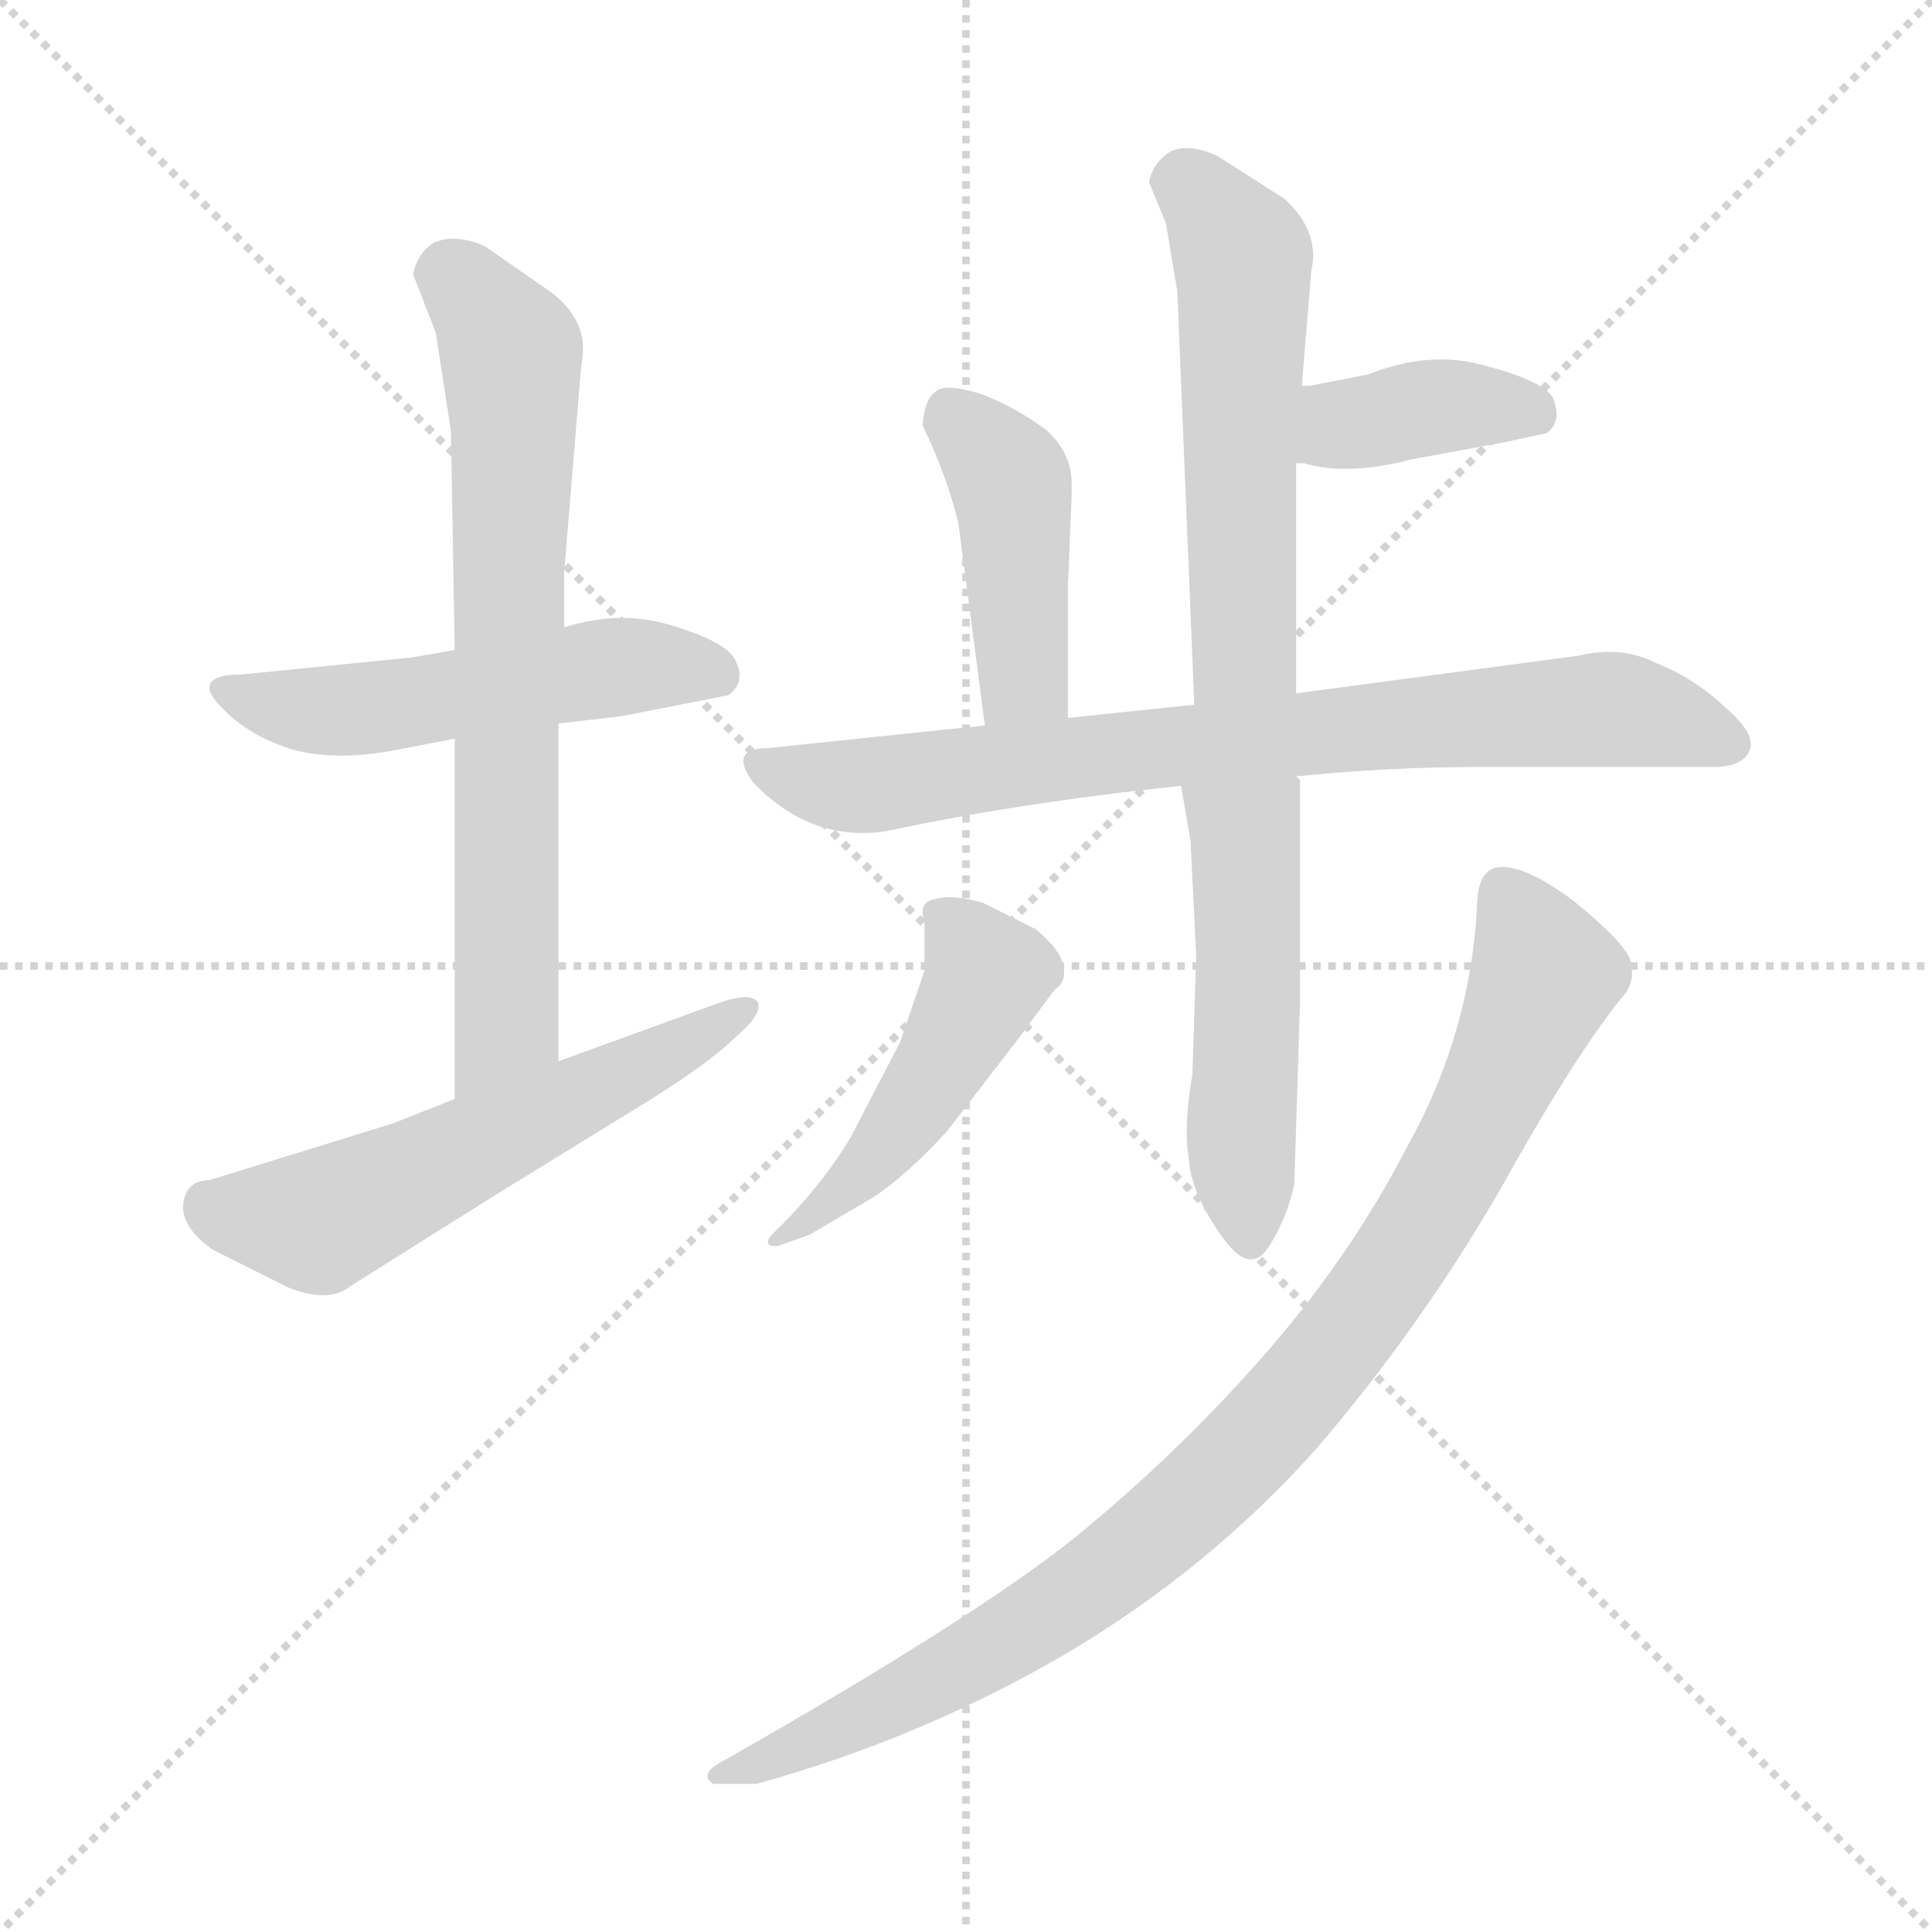 <svg xmlns="http://www.w3.org/2000/svg" version="1.1" viewBox="0 0 1024 1024">
  <g stroke="lightgray" stroke-dasharray="1,1" stroke-width="1" transform="scale(4, 4)">
    <line x1="0" y1="0" x2="256" y2="256" />
    <line x1="256" y1="0" x2="0" y2="256" />
    <line x1="128" y1="0" x2="128" y2="256" />
    <line x1="0" y1="128" x2="256" y2="128" />
  </g>
  <g transform="scale(1.0, -1.0) translate(0.0, -818.50)">
    <style type="text/css">
      
        @keyframes keyframes0 {
          from {
            stroke: blue;
            stroke-dashoffset: 519;
            stroke-width: 128;
          }
          63% {
            animation-timing-function: step-end;
            stroke: blue;
            stroke-dashoffset: 0;
            stroke-width: 128;
          }
          to {
            stroke: black;
            stroke-width: 1024;
          }
        }
        #make-me-a-hanzi-animation-0 {
          animation: keyframes0 0.672s both;
          animation-delay: 0s;
          animation-timing-function: linear;
        }
      
        @keyframes keyframes1 {
          from {
            stroke: blue;
            stroke-dashoffset: 706;
            stroke-width: 128;
          }
          70% {
            animation-timing-function: step-end;
            stroke: blue;
            stroke-dashoffset: 0;
            stroke-width: 128;
          }
          to {
            stroke: black;
            stroke-width: 1024;
          }
        }
        #make-me-a-hanzi-animation-1 {
          animation: keyframes1 0.825s both;
          animation-delay: 0.672s;
          animation-timing-function: linear;
        }
      
        @keyframes keyframes2 {
          from {
            stroke: blue;
            stroke-dashoffset: 571;
            stroke-width: 128;
          }
          65% {
            animation-timing-function: step-end;
            stroke: blue;
            stroke-dashoffset: 0;
            stroke-width: 128;
          }
          to {
            stroke: black;
            stroke-width: 1024;
          }
        }
        #make-me-a-hanzi-animation-2 {
          animation: keyframes2 0.715s both;
          animation-delay: 1.497s;
          animation-timing-function: linear;
        }
      
        @keyframes keyframes3 {
          from {
            stroke: blue;
            stroke-dashoffset: 548;
            stroke-width: 128;
          }
          64% {
            animation-timing-function: step-end;
            stroke: blue;
            stroke-dashoffset: 0;
            stroke-width: 128;
          }
          to {
            stroke: black;
            stroke-width: 1024;
          }
        }
        #make-me-a-hanzi-animation-3 {
          animation: keyframes3 0.696s both;
          animation-delay: 2.212s;
          animation-timing-function: linear;
        }
      
        @keyframes keyframes4 {
          from {
            stroke: blue;
            stroke-dashoffset: 384;
            stroke-width: 128;
          }
          56% {
            animation-timing-function: step-end;
            stroke: blue;
            stroke-dashoffset: 0;
            stroke-width: 128;
          }
          to {
            stroke: black;
            stroke-width: 1024;
          }
        }
        #make-me-a-hanzi-animation-4 {
          animation: keyframes4 0.562s both;
          animation-delay: 2.908s;
          animation-timing-function: linear;
        }
      
        @keyframes keyframes5 {
          from {
            stroke: blue;
            stroke-dashoffset: 430;
            stroke-width: 128;
          }
          58% {
            animation-timing-function: step-end;
            stroke: blue;
            stroke-dashoffset: 0;
            stroke-width: 128;
          }
          to {
            stroke: black;
            stroke-width: 1024;
          }
        }
        #make-me-a-hanzi-animation-5 {
          animation: keyframes5 0.6s both;
          animation-delay: 3.47s;
          animation-timing-function: linear;
        }
      
        @keyframes keyframes6 {
          from {
            stroke: blue;
            stroke-dashoffset: 775;
            stroke-width: 128;
          }
          72% {
            animation-timing-function: step-end;
            stroke: blue;
            stroke-dashoffset: 0;
            stroke-width: 128;
          }
          to {
            stroke: black;
            stroke-width: 1024;
          }
        }
        #make-me-a-hanzi-animation-6 {
          animation: keyframes6 0.881s both;
          animation-delay: 4.07s;
          animation-timing-function: linear;
        }
      
        @keyframes keyframes7 {
          from {
            stroke: blue;
            stroke-dashoffset: 504;
            stroke-width: 128;
          }
          62% {
            animation-timing-function: step-end;
            stroke: blue;
            stroke-dashoffset: 0;
            stroke-width: 128;
          }
          to {
            stroke: black;
            stroke-width: 1024;
          }
        }
        #make-me-a-hanzi-animation-7 {
          animation: keyframes7 0.66s both;
          animation-delay: 4.951s;
          animation-timing-function: linear;
        }
      
        @keyframes keyframes8 {
          from {
            stroke: blue;
            stroke-dashoffset: 480;
            stroke-width: 128;
          }
          61% {
            animation-timing-function: step-end;
            stroke: blue;
            stroke-dashoffset: 0;
            stroke-width: 128;
          }
          to {
            stroke: black;
            stroke-width: 1024;
          }
        }
        #make-me-a-hanzi-animation-8 {
          animation: keyframes8 0.641s both;
          animation-delay: 5.611s;
          animation-timing-function: linear;
        }
      
        @keyframes keyframes9 {
          from {
            stroke: blue;
            stroke-dashoffset: 934;
            stroke-width: 128;
          }
          75% {
            animation-timing-function: step-end;
            stroke: blue;
            stroke-dashoffset: 0;
            stroke-width: 128;
          }
          to {
            stroke: black;
            stroke-width: 1024;
          }
        }
        #make-me-a-hanzi-animation-9 {
          animation: keyframes9 1.01s both;
          animation-delay: 6.251s;
          animation-timing-function: linear;
        }
      
    </style>
    
      <path d="M 210 421 L 241 427 L 296 435 L 330 439 L 386 450 Q 392 454 392 461 Q 392 464 390 468 Q 386 478 356 487 Q 343 491 330 491 Q 315 491 299 486 L 241 474 L 218 470 L 128 461 Q 111 461 111 454 Q 111 450 117 444 Q 132 428 156 421 Q 167 418 181 418 Q 194 418 210 421 Z" fill="lightgray" />
    
      <path d="M 241 427 L 241 236 C 241 206 296 226 296 256 L 296 435 L 299 486 L 299 515 L 308 624 Q 309 629 309 634 Q 309 650 293 663 L 257 688 Q 248 692 240 692 Q 235 692 230 690 Q 221 684 219 673 L 231 642 L 239 590 L 241 474 L 241 427 Z" fill="lightgray" />
    
      <path d="M 241 236 L 208 223 L 111 193 Q 98 193 97 179 Q 97 167 113 156 L 153 136 Q 163 132 171 132 Q 180 132 186 137 L 264 186 L 342 234 Q 376 255 390 269 Q 402 279 402 285 L 402 287 Q 400 290 395 290 Q 391 290 384 288 L 296 256 L 241 236 Z" fill="lightgray" />
    
      <path d="M 618 700 L 624 664 L 633 445 C 634 415 687 421 687 451 L 687 573 L 690 614 L 695 675 Q 696 679 696 683 Q 696 699 681 713 L 645 736 Q 636 740 629 740 Q 624 740 620 738 Q 611 732 609 722 L 618 700 Z" fill="lightgray" />
    
      <path d="M 687 573 L 691 573 Q 701 570 713 570 Q 729 570 748 575 L 797 584 L 820 589 Q 825 593 825 599 Q 825 603 823 608 Q 817 617 786 625 Q 775 628 764 628 Q 745 628 725 620 L 694 614 L 690 614 C 660 613 657 575 687 573 Z" fill="lightgray" />
    
      <path d="M 566 438 L 566 507 L 568 556 L 568 562 Q 568 579 554 591 Q 536 604 519 610 Q 509 613 503 613 Q 498 613 496 611 Q 490 607 489 593 Q 502 566 508 541 L 522 434 C 526 404 566 408 566 438 Z" fill="lightgray" />
    
      <path d="M 633 445 L 566 438 L 522 434 L 407 422 Q 394 422 394 415 Q 394 411 399 404 Q 414 388 433 381 Q 445 377 457 377 Q 464 377 470 378 Q 540 393 626 402 L 687 407 Q 736 412 785 412 L 908 412 Q 923 412 927 420 Q 928 422 928 424 Q 928 432 914 444 Q 898 459 878 467 Q 866 473 853 473 Q 845 473 837 471 L 687 451 L 633 445 Z" fill="lightgray" />
    
      <path d="M 626 402 L 631 373 L 634 312 L 632 249 Q 629 232 629 218 Q 629 211 630 205 Q 631 187 647 164 Q 656 151 663 151 Q 668 151 672 157 Q 682 172 686 191 L 689 286 L 689 405 L 687 407 C 680 436 621 432 626 402 Z" fill="lightgray" />
    
      <path d="M 489 335 Q 489 333 490 330 L 490 304 L 477 266 L 451 216 Q 435 189 409 164 Q 407 162 407 160 Q 407 158 412 158 L 429 164 L 463 184 Q 481 196 502 219 L 539 267 L 559 294 Q 564 297 564 303 Q 564 306 563 308 Q 562 315 549 326 L 521 340 Q 510 343 503 343 Q 499 343 496 342 Q 489 341 489 335 Z" fill="lightgray" />
    
      <path d="M 796 359 Q 784 359 783 341 Q 780 272 746 211 Q 715 151 668 98 Q 623 47 569 3 Q 515 -40 383 -115 Q 375 -119 375 -123 Q 375 -125 378 -127 L 401 -127 Q 488 -103 565 -58 Q 641 -13 698 51 Q 752 114 794 186 Q 834 258 859 289 Q 865 295 865 303 Q 865 306 864 310 Q 860 320 834 341 Q 810 359 796 359 Z" fill="lightgray" />
    
    
      <clipPath id="make-me-a-hanzi-clip-0">
        <path d="M 210 421 L 241 427 L 296 435 L 330 439 L 386 450 Q 392 454 392 461 Q 392 464 390 468 Q 386 478 356 487 Q 343 491 330 491 Q 315 491 299 486 L 241 474 L 218 470 L 128 461 Q 111 461 111 454 Q 111 450 117 444 Q 132 428 156 421 Q 167 418 181 418 Q 194 418 210 421 Z" />
      </clipPath>
      <path clip-path="url(#make-me-a-hanzi-clip-0)" d="M 119 452 L 187 442 L 321 464 L 379 461" fill="none" id="make-me-a-hanzi-animation-0" stroke-dasharray="391 782" stroke-linecap="round" />
    
      <clipPath id="make-me-a-hanzi-clip-1">
        <path d="M 241 427 L 241 236 C 241 206 296 226 296 256 L 296 435 L 299 486 L 299 515 L 308 624 Q 309 629 309 634 Q 309 650 293 663 L 257 688 Q 248 692 240 692 Q 235 692 230 690 Q 221 684 219 673 L 231 642 L 239 590 L 241 474 L 241 427 Z" />
      </clipPath>
      <path clip-path="url(#make-me-a-hanzi-clip-1)" d="M 234 673 L 259 652 L 272 619 L 268 276 L 246 244" fill="none" id="make-me-a-hanzi-animation-1" stroke-dasharray="578 1156" stroke-linecap="round" />
    
      <clipPath id="make-me-a-hanzi-clip-2">
        <path d="M 241 236 L 208 223 L 111 193 Q 98 193 97 179 Q 97 167 113 156 L 153 136 Q 163 132 171 132 Q 180 132 186 137 L 264 186 L 342 234 Q 376 255 390 269 Q 402 279 402 285 L 402 287 Q 400 290 395 290 Q 391 290 384 288 L 296 256 L 241 236 Z" />
      </clipPath>
      <path clip-path="url(#make-me-a-hanzi-clip-2)" d="M 110 180 L 168 171 L 397 286" fill="none" id="make-me-a-hanzi-animation-2" stroke-dasharray="443 886" stroke-linecap="round" />
    
      <clipPath id="make-me-a-hanzi-clip-3">
        <path d="M 618 700 L 624 664 L 633 445 C 634 415 687 421 687 451 L 687 573 L 690 614 L 695 675 Q 696 679 696 683 Q 696 699 681 713 L 645 736 Q 636 740 629 740 Q 624 740 620 738 Q 611 732 609 722 L 618 700 Z" />
      </clipPath>
      <path clip-path="url(#make-me-a-hanzi-clip-3)" d="M 623 721 L 639 713 L 659 683 L 660 476 L 639 453" fill="none" id="make-me-a-hanzi-animation-3" stroke-dasharray="420 840" stroke-linecap="round" />
    
      <clipPath id="make-me-a-hanzi-clip-4">
        <path d="M 687 573 L 691 573 Q 701 570 713 570 Q 729 570 748 575 L 797 584 L 820 589 Q 825 593 825 599 Q 825 603 823 608 Q 817 617 786 625 Q 775 628 764 628 Q 745 628 725 620 L 694 614 L 690 614 C 660 613 657 575 687 573 Z" />
      </clipPath>
      <path clip-path="url(#make-me-a-hanzi-clip-4)" d="M 689 580 L 712 594 L 759 603 L 812 599" fill="none" id="make-me-a-hanzi-animation-4" stroke-dasharray="256 512" stroke-linecap="round" />
    
      <clipPath id="make-me-a-hanzi-clip-5">
        <path d="M 566 438 L 566 507 L 568 556 L 568 562 Q 568 579 554 591 Q 536 604 519 610 Q 509 613 503 613 Q 498 613 496 611 Q 490 607 489 593 Q 502 566 508 541 L 522 434 C 526 404 566 408 566 438 Z" />
      </clipPath>
      <path clip-path="url(#make-me-a-hanzi-clip-5)" d="M 503 601 L 536 563 L 544 459 L 558 445" fill="none" id="make-me-a-hanzi-animation-5" stroke-dasharray="302 604" stroke-linecap="round" />
    
      <clipPath id="make-me-a-hanzi-clip-6">
        <path d="M 633 445 L 566 438 L 522 434 L 407 422 Q 394 422 394 415 Q 394 411 399 404 Q 414 388 433 381 Q 445 377 457 377 Q 464 377 470 378 Q 540 393 626 402 L 687 407 Q 736 412 785 412 L 908 412 Q 923 412 927 420 Q 928 422 928 424 Q 928 432 914 444 Q 898 459 878 467 Q 866 473 853 473 Q 845 473 837 471 L 687 451 L 633 445 Z" />
      </clipPath>
      <path clip-path="url(#make-me-a-hanzi-clip-6)" d="M 404 413 L 453 402 L 833 442 L 862 442 L 917 425" fill="none" id="make-me-a-hanzi-animation-6" stroke-dasharray="647 1294" stroke-linecap="round" />
    
      <clipPath id="make-me-a-hanzi-clip-7">
        <path d="M 626 402 L 631 373 L 634 312 L 632 249 Q 629 232 629 218 Q 629 211 630 205 Q 631 187 647 164 Q 656 151 663 151 Q 668 151 672 157 Q 682 172 686 191 L 689 286 L 689 405 L 687 407 C 680 436 621 432 626 402 Z" />
      </clipPath>
      <path clip-path="url(#make-me-a-hanzi-clip-7)" d="M 634 396 L 660 376 L 658 204 L 663 161" fill="none" id="make-me-a-hanzi-animation-7" stroke-dasharray="376 752" stroke-linecap="round" />
    
      <clipPath id="make-me-a-hanzi-clip-8">
        <path d="M 489 335 Q 489 333 490 330 L 490 304 L 477 266 L 451 216 Q 435 189 409 164 Q 407 162 407 160 Q 407 158 412 158 L 429 164 L 463 184 Q 481 196 502 219 L 539 267 L 559 294 Q 564 297 564 303 Q 564 306 563 308 Q 562 315 549 326 L 521 340 Q 510 343 503 343 Q 499 343 496 342 Q 489 341 489 335 Z" />
      </clipPath>
      <path clip-path="url(#make-me-a-hanzi-clip-8)" d="M 497 334 L 523 300 L 466 207 L 410 161" fill="none" id="make-me-a-hanzi-animation-8" stroke-dasharray="352 704" stroke-linecap="round" />
    
      <clipPath id="make-me-a-hanzi-clip-9">
        <path d="M 796 359 Q 784 359 783 341 Q 780 272 746 211 Q 715 151 668 98 Q 623 47 569 3 Q 515 -40 383 -115 Q 375 -119 375 -123 Q 375 -125 378 -127 L 401 -127 Q 488 -103 565 -58 Q 641 -13 698 51 Q 752 114 794 186 Q 834 258 859 289 Q 865 295 865 303 Q 865 306 864 310 Q 860 320 834 341 Q 810 359 796 359 Z" />
      </clipPath>
      <path clip-path="url(#make-me-a-hanzi-clip-9)" d="M 797 344 L 819 302 L 774 205 L 702 96 L 631 21 L 560 -34 L 459 -91 L 406 -116 L 381 -121" fill="none" id="make-me-a-hanzi-animation-9" stroke-dasharray="806 1612" stroke-linecap="round" />
    
  </g>
</svg>